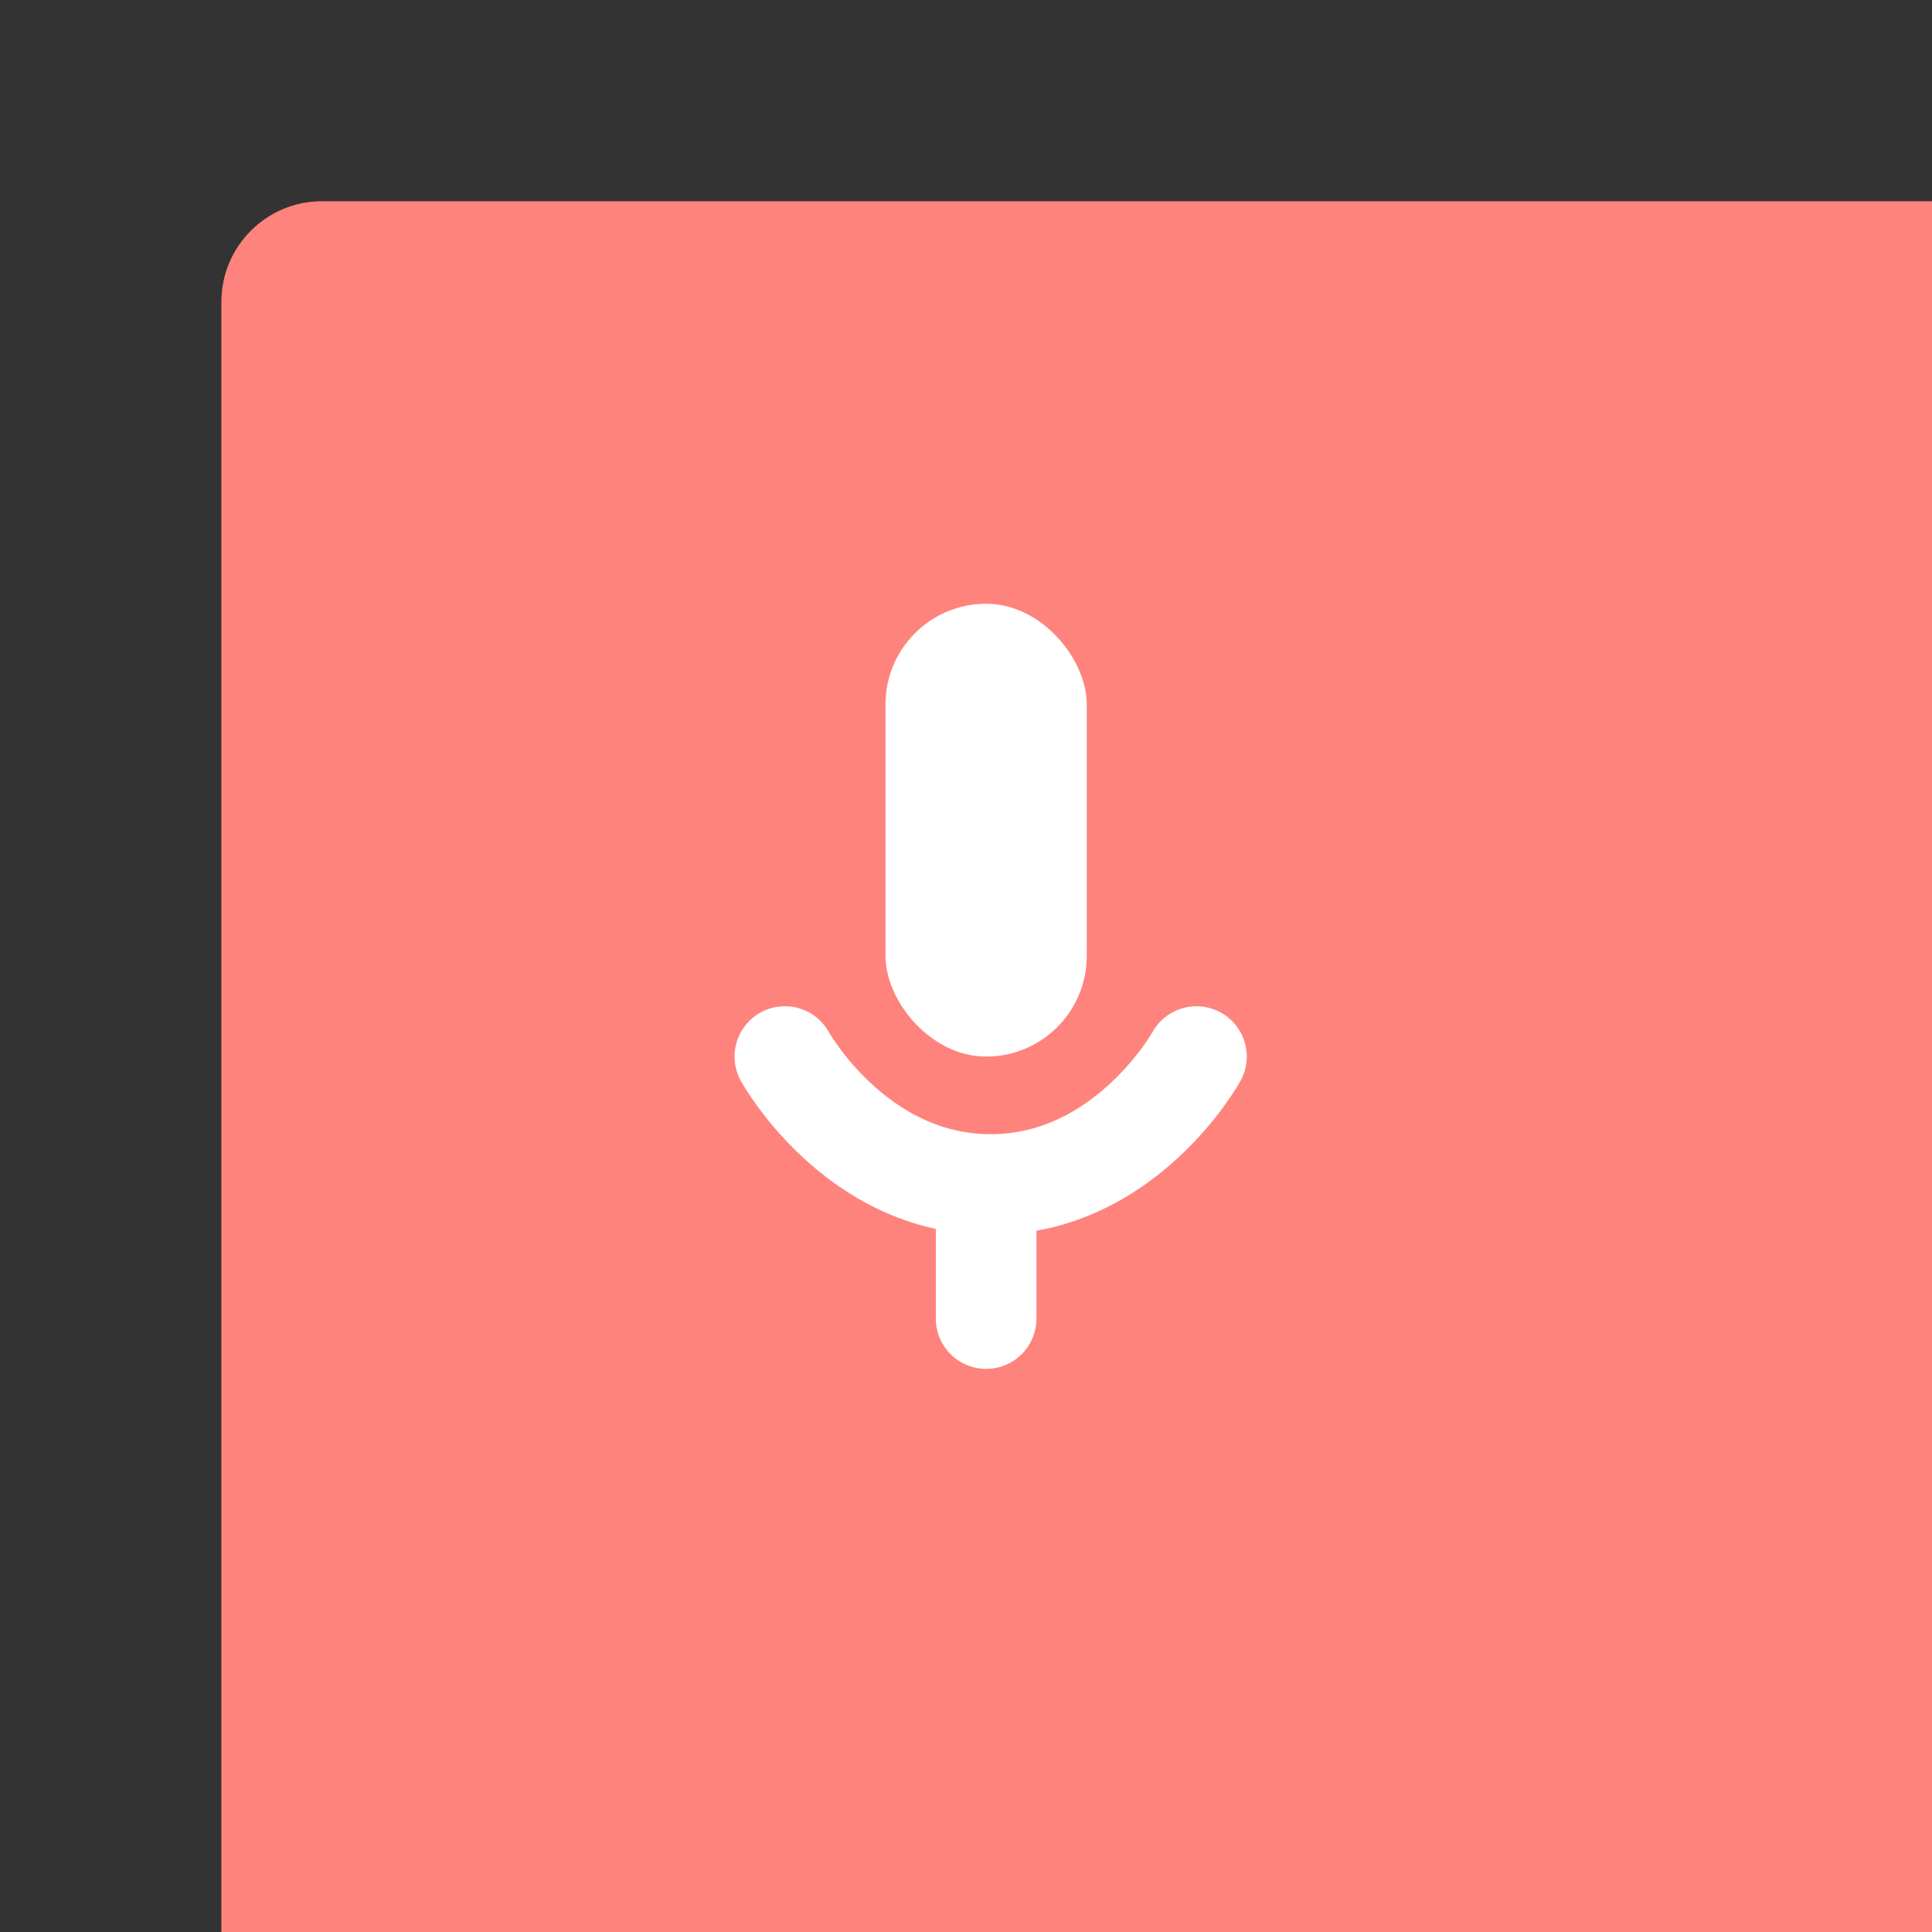 <svg xmlns="http://www.w3.org/2000/svg" width="192" height="192" fill="none">
  <rect width="100%" height="100%" fill="#333333" stroke="none"/>
  <rect width="100%" height="100%" x="22" y="20" fill="#FF837D" rx="10" />
  <rect width="20" height="45" x="88" y="60" fill="#fff" rx="10" />
  <path stroke="#fff" stroke-linecap="round" stroke-width="10"
    d="M118.903 105s-7.028 12.715-20.452 12.715C85.026 117.715 78 105 78 105m20 13v13.038" />
</svg>
